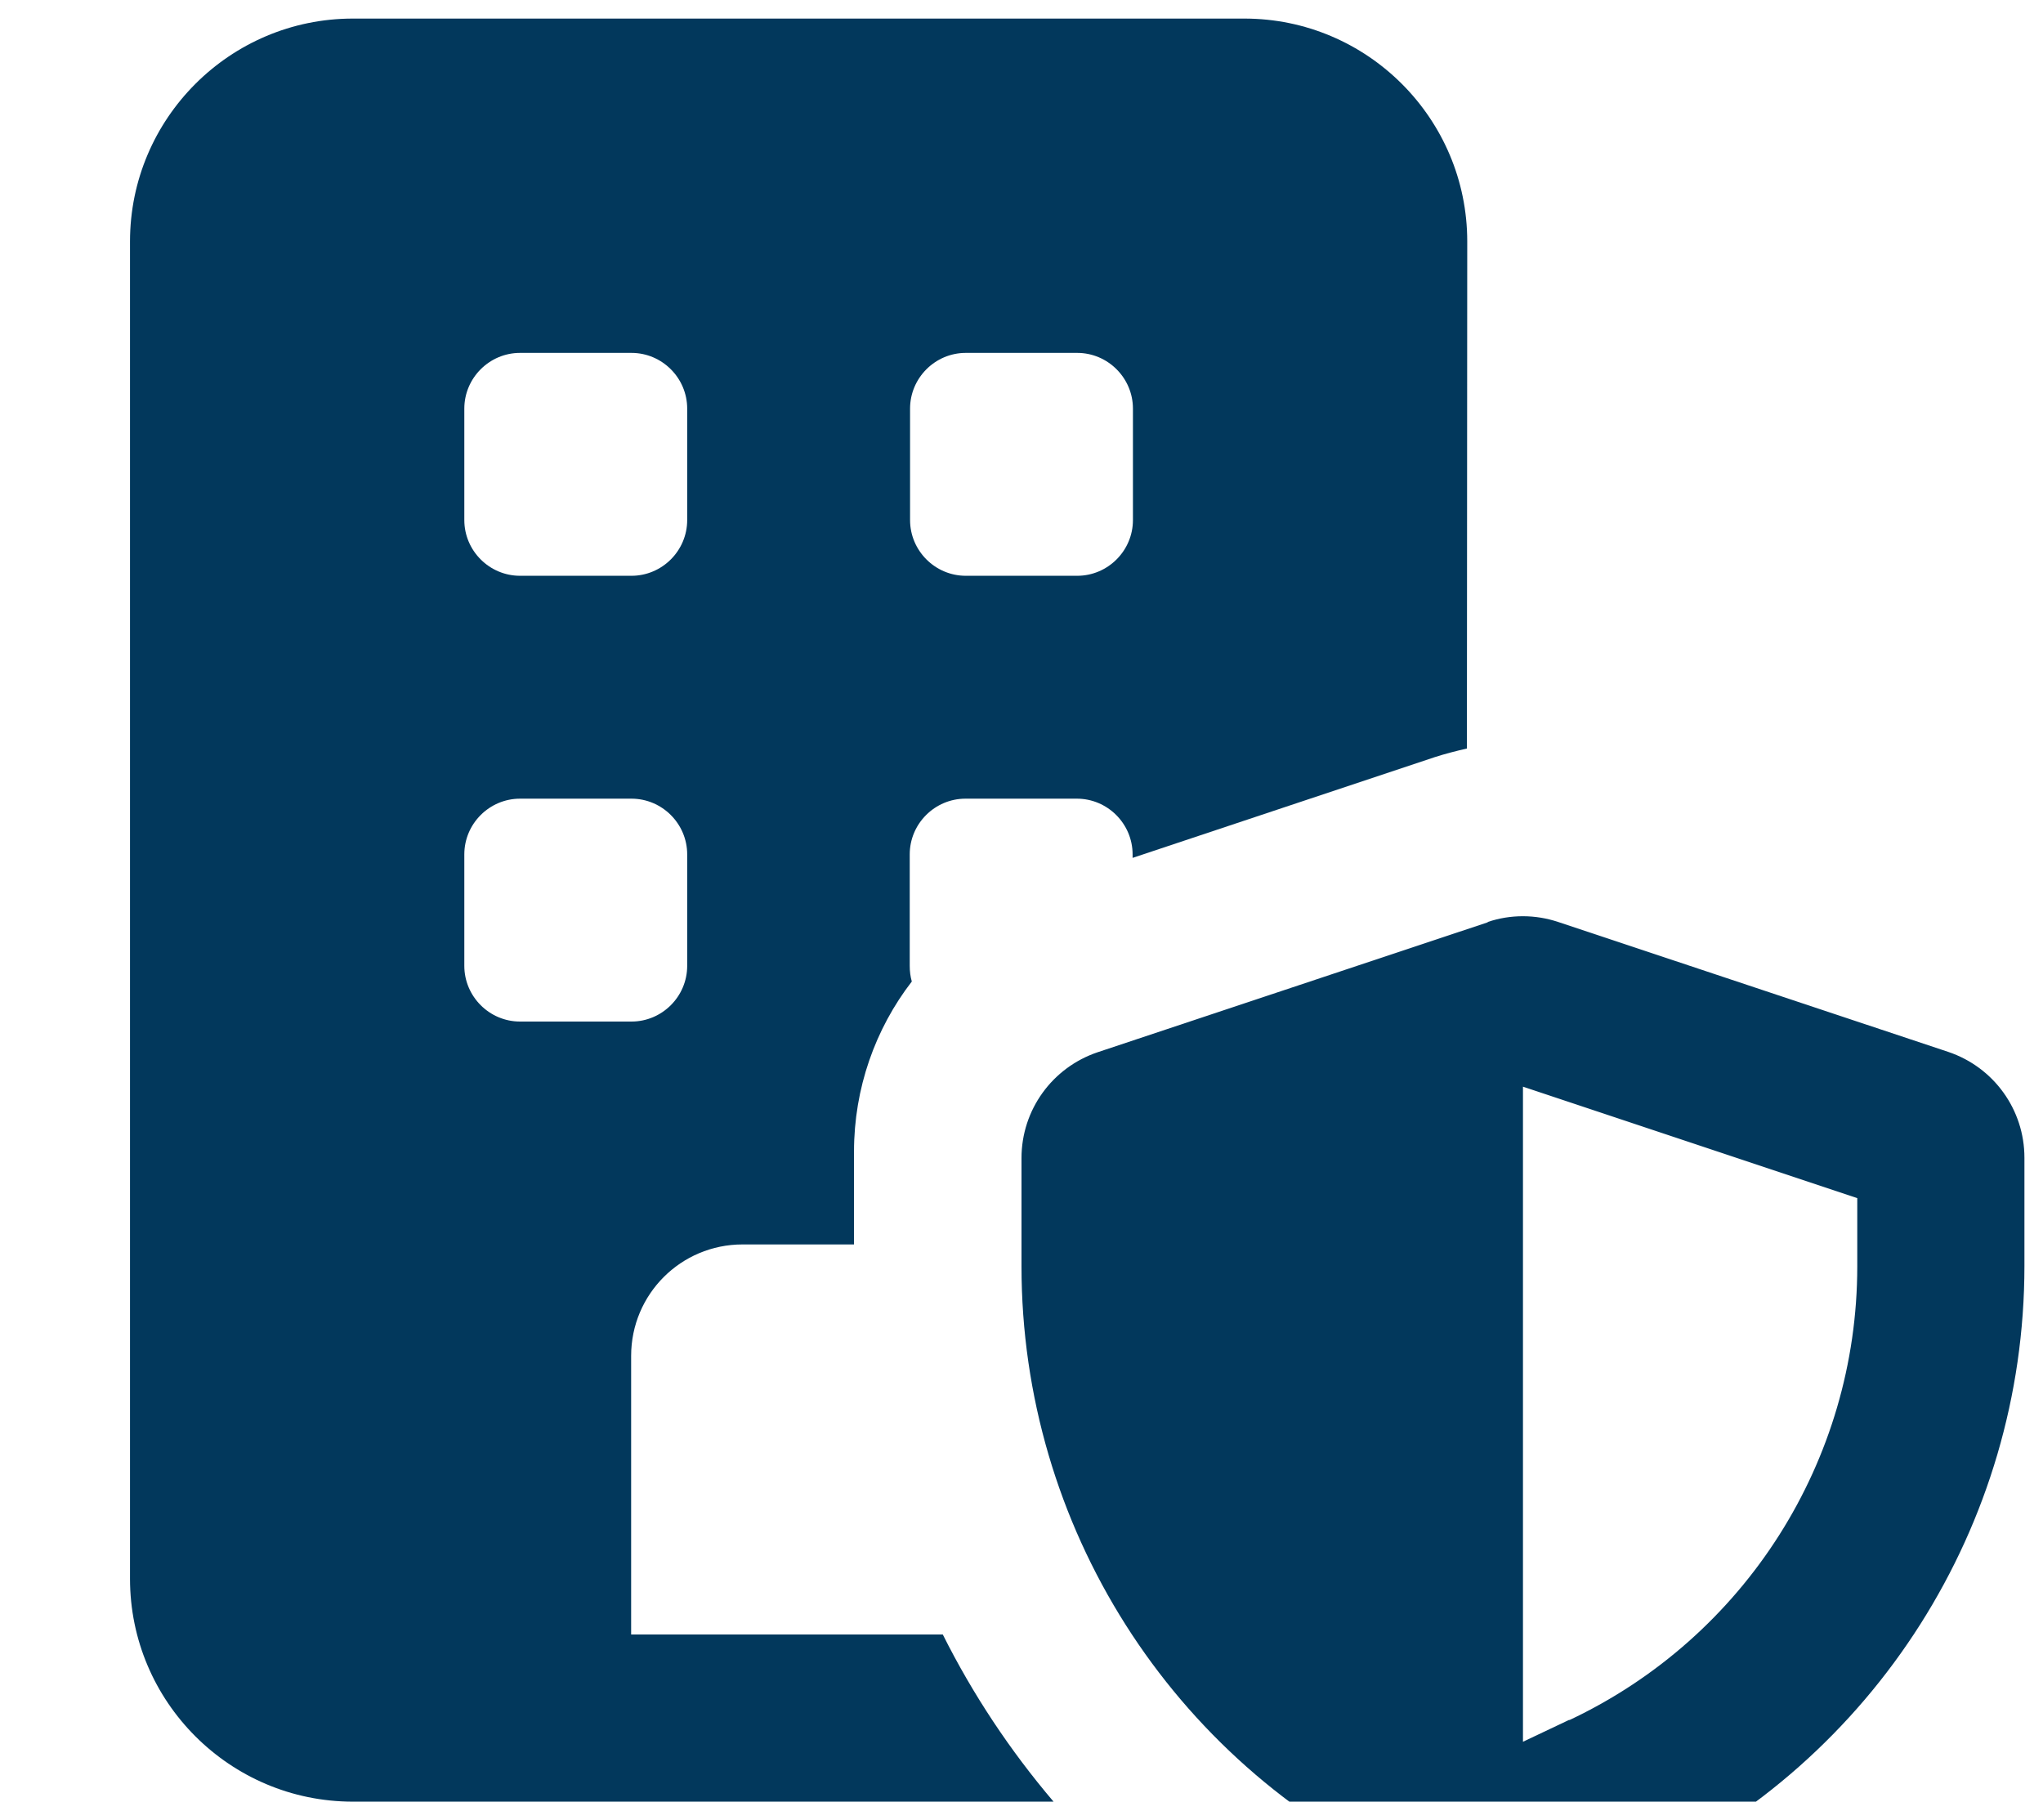 <svg width="55" height="49" viewBox="0 0 55 49" fill="none" xmlns="http://www.w3.org/2000/svg">
<g clip-path="url(#clip0_76_1584)">
<path d="M9.5 0.5C6.191 0.5 3.5 3.191 3.5 6.5V42.5C3.5 45.809 6.191 48.5 9.5 48.5H28.363C27.191 47.122 26.188 45.612 25.381 44H16.991V36.5C16.991 34.841 18.331 33.5 19.991 33.5H22.991V30.997C22.991 29.3 23.562 27.697 24.547 26.422C24.509 26.291 24.491 26.15 24.491 26V23C24.491 22.175 25.166 21.5 25.991 21.5H28.991C29.816 21.5 30.491 22.175 30.491 23V23.094L38.619 20.384C38.909 20.291 39.2 20.216 39.491 20.15L39.5 6.5C39.5 3.191 36.809 0.5 33.5 0.5H9.5ZM12.5 11C12.5 10.175 13.175 9.5 14 9.5H17C17.825 9.5 18.5 10.175 18.5 11V14C18.5 14.825 17.825 15.5 17 15.5H14C13.175 15.5 12.5 14.825 12.5 14V11ZM26 9.5H29C29.825 9.5 30.5 10.175 30.5 11V14C30.5 14.825 29.825 15.5 29 15.5H26C25.175 15.5 24.5 14.825 24.5 14V11C24.5 10.175 25.175 9.5 26 9.5ZM12.5 23C12.5 22.175 13.175 21.5 14 21.5H17C17.825 21.5 18.5 22.175 18.5 23V26C18.5 26.825 17.825 27.5 17 27.5H14C13.175 27.5 12.5 26.825 12.5 26V23ZM42.247 46.297L41 46.888V29.253L50 32.253V34.091C50 39.322 46.981 44.075 42.247 46.306V46.297ZM40.053 24.828L29.553 28.325C28.325 28.738 27.5 29.881 27.5 31.175V34.091C27.5 41.066 31.531 47.413 37.831 50.375L39.566 51.191C40.016 51.397 40.503 51.509 40.991 51.509C41.478 51.509 41.975 51.397 42.416 51.191L44.15 50.375C50.469 47.403 54.5 41.056 54.5 34.081V31.166C54.5 29.872 53.675 28.728 52.447 28.316L41.947 24.819C41.328 24.613 40.663 24.613 40.053 24.819V24.828Z" fill="#02385C"/>
</g>
<defs>
<clipPath id="clip0_76_1584">
<rect width="54" height="48" fill="white" transform="translate(0.5 0.5)"/>
</clipPath>
</defs>
</svg>

